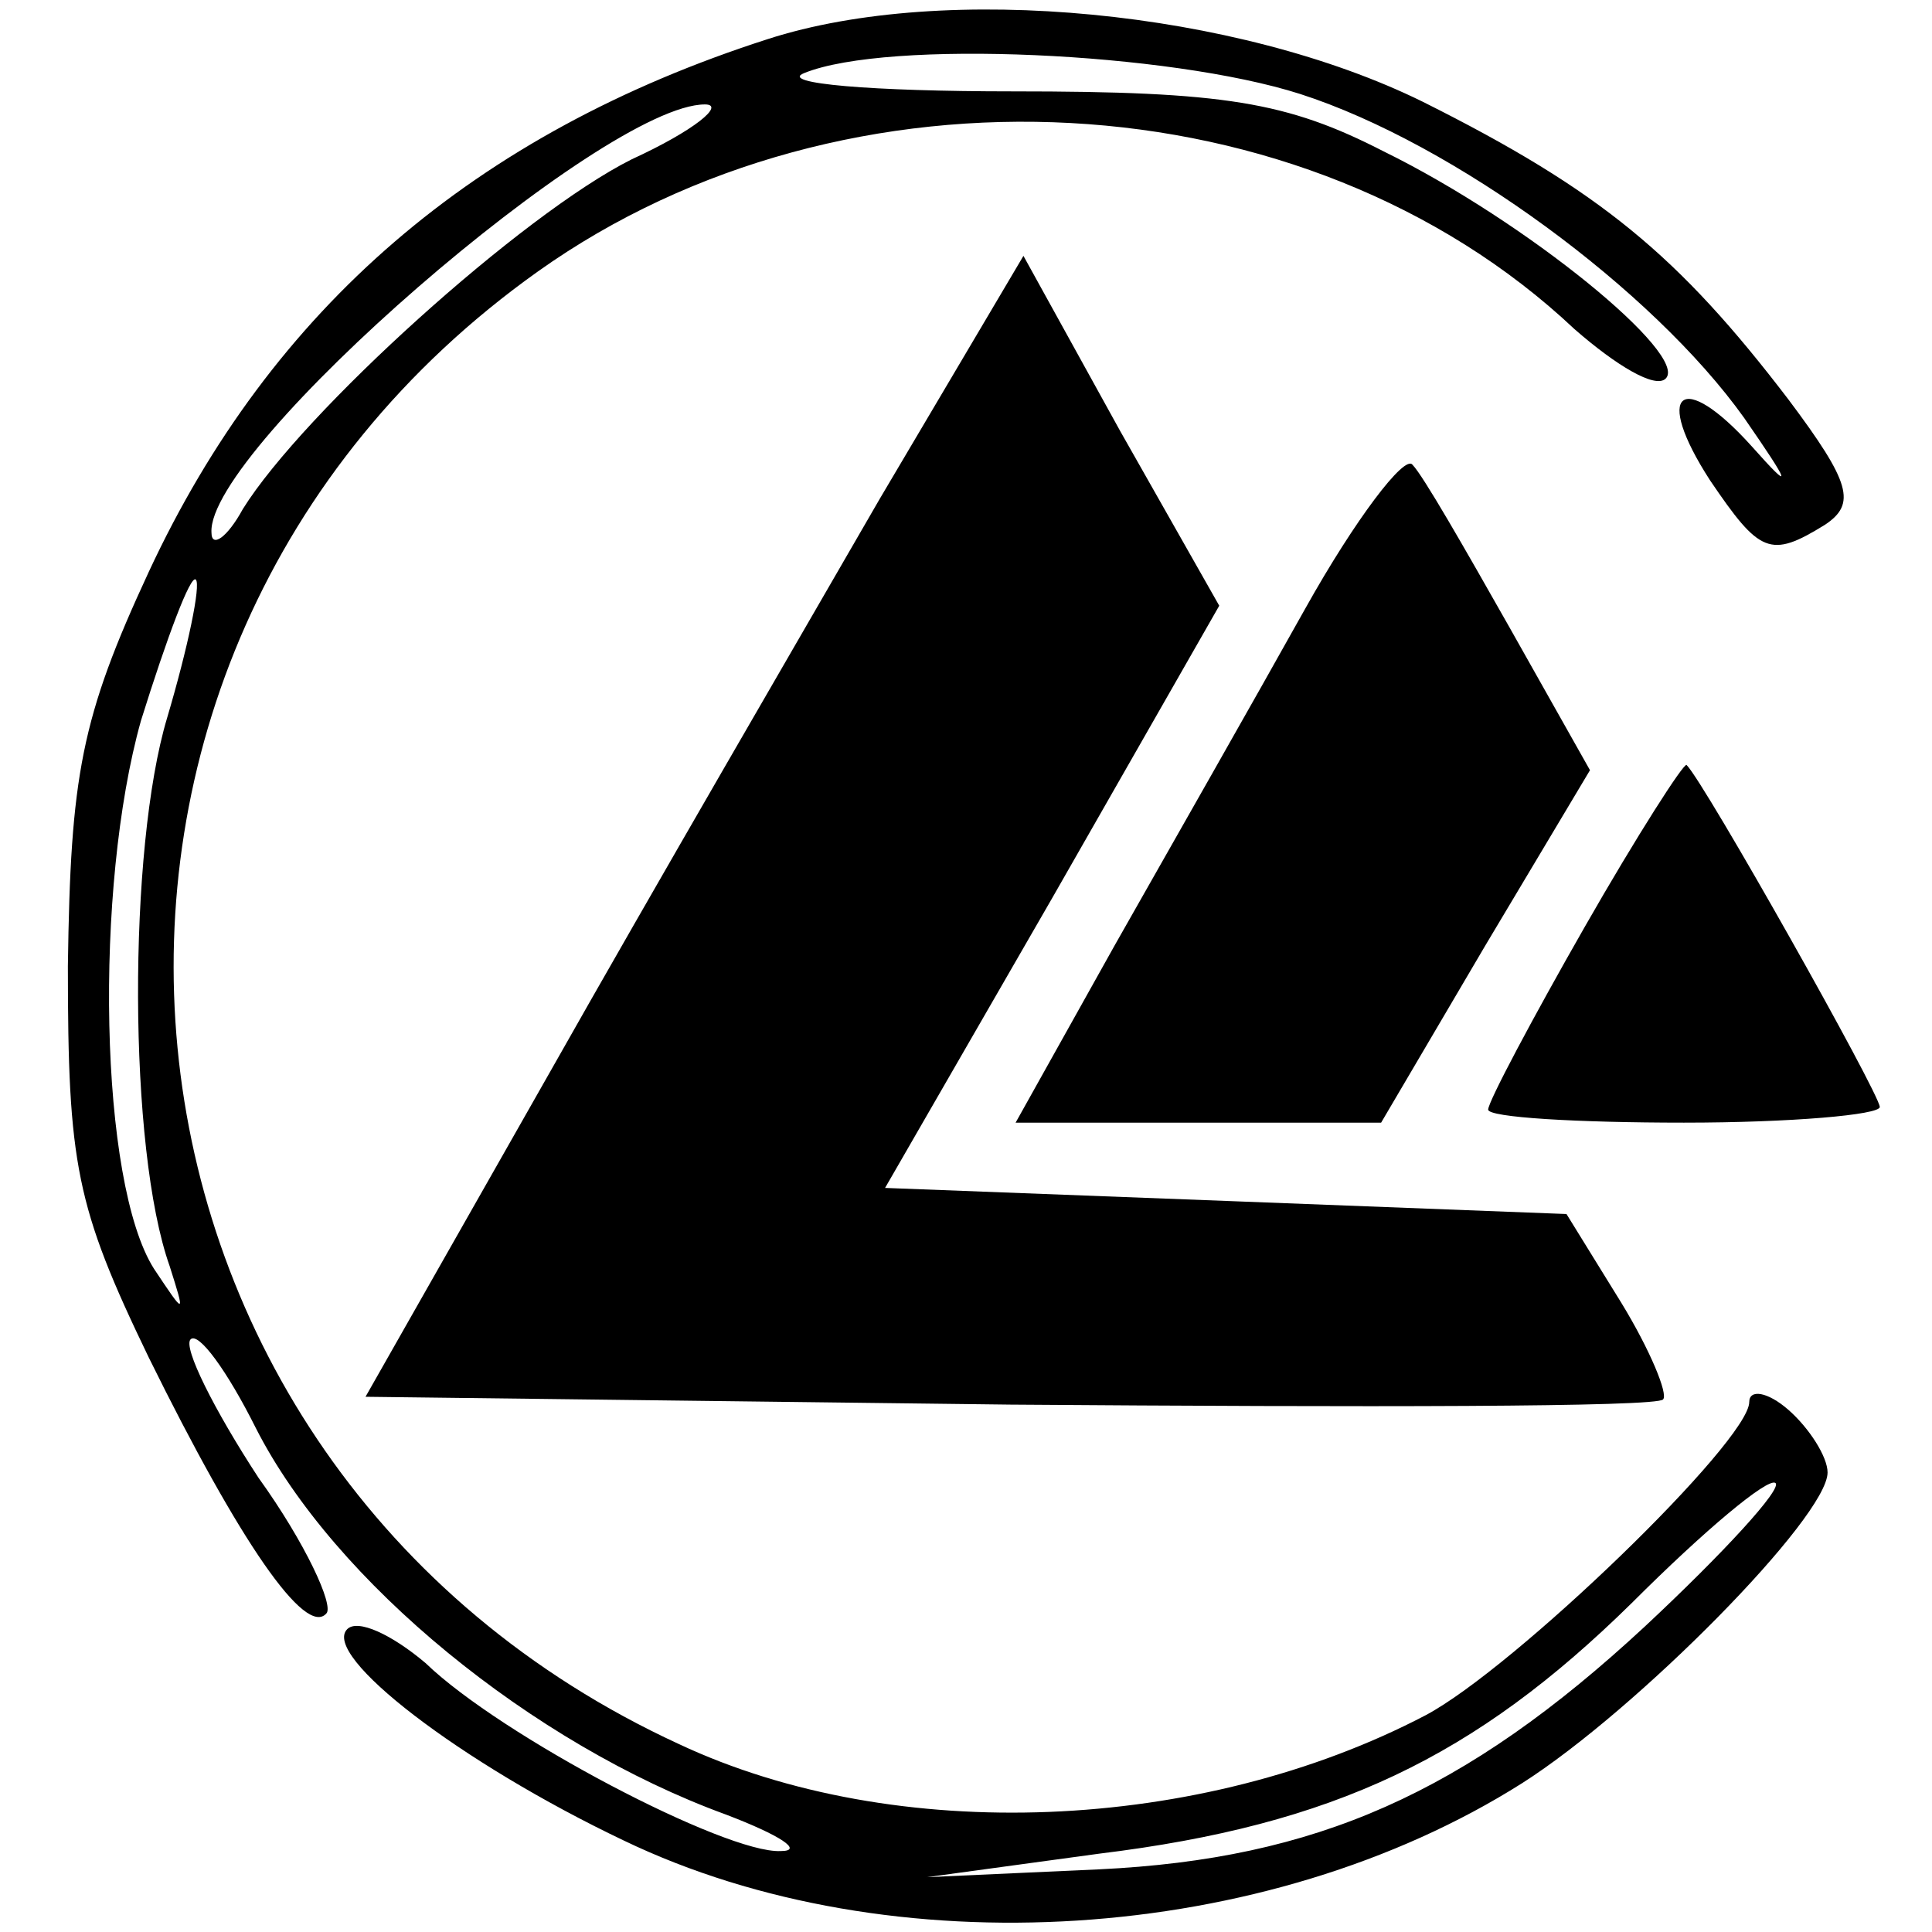 <?xml version="1.0" standalone="no"?>
<!DOCTYPE svg PUBLIC "-//W3C//DTD SVG 20010904//EN"
 "http://www.w3.org/TR/2001/REC-SVG-20010904/DTD/svg10.dtd">
<svg version="1.0" xmlns="http://www.w3.org/2000/svg"
 width="74pt" height="74pt" viewBox="0 0 74 74"
 preserveAspectRatio="xMidYMid meet">
<g transform="translate(0,74) scale(0.1,-0.1)"
fill="#000000" stroke="none">
<path d="M294 725 c-112 -36 -190 -103 -237 -204 -26 -56 -30 -78 -31 -151 0
-76 3 -92 31 -150 35 -71 60 -107 68 -98 3 3 -8 27 -26 52 -17 26 -29 50 -26
53 3 3 14 -12 25 -34 30 -59 106 -121 180 -148 21 -8 30 -14 21 -14 -21 -1
-107 44 -136 72 -13 11 -26 17 -30 13 -10 -10 43 -51 106 -81 102 -49 246 -40
344 22 44 28 117 102 117 119 0 6 -7 17 -15 24 -8 7 -15 8 -15 3 0 -15 -90
-102 -124 -120 -86 -45 -203 -50 -286 -11 -232 107 -262 416 -54 564 118 84
294 75 397 -22 16 -14 31 -23 35 -19 9 9 -53 60 -108 87 -37 19 -61 23 -142
23 -54 0 -90 3 -80 7 32 13 140 8 190 -8 59 -19 135 -75 170 -124 18 -26 19
-29 3 -11 -27 30 -38 21 -16 -13 19 -28 23 -30 44 -17 12 8 10 16 -14 48 -42
55 -72 80 -140 114 -71 35 -183 46 -251 24z m-52 -46 c-42 -21 -126 -97 -149
-134 -6 -11 -12 -15 -12 -9 -2 32 150 164 189 164 8 0 -4 -10 -28 -21z m-178
-214 c-15 -50 -15 -165 1 -210 6 -19 6 -19 -6 -1 -21 33 -23 146 -5 210 10 32
19 56 21 54 2 -2 -3 -26 -11 -53z m566 -348 c-69 -64 -126 -89 -209 -93 l-66
-3 66 9 c90 11 144 37 204 96 28 28 52 48 55 46 3 -2 -20 -27 -50 -55z"/>
<path d="M337 549 c-30 -52 -87 -150 -126 -219 l-71 -125 247 -3 c135 -1 248
-1 250 2 2 2 -5 19 -16 37 l-21 34 -130 5 -131 5 64 111 64 112 -38 67 -37 67
-55 -93z"/>
<path d="M500 507 c-19 -34 -52 -92 -73 -129 l-38 -68 70 0 70 0 40 68 40 67
-31 55 c-17 30 -33 58 -37 62 -3 4 -22 -21 -41 -55z"/>
<path d="M607 385 c-20 -35 -37 -67 -37 -70 0 -3 34 -5 75 -5 41 0 75 3 75 6
0 5 -67 124 -74 131 -1 1 -19 -27 -39 -62z"/>
</g>
</svg>

